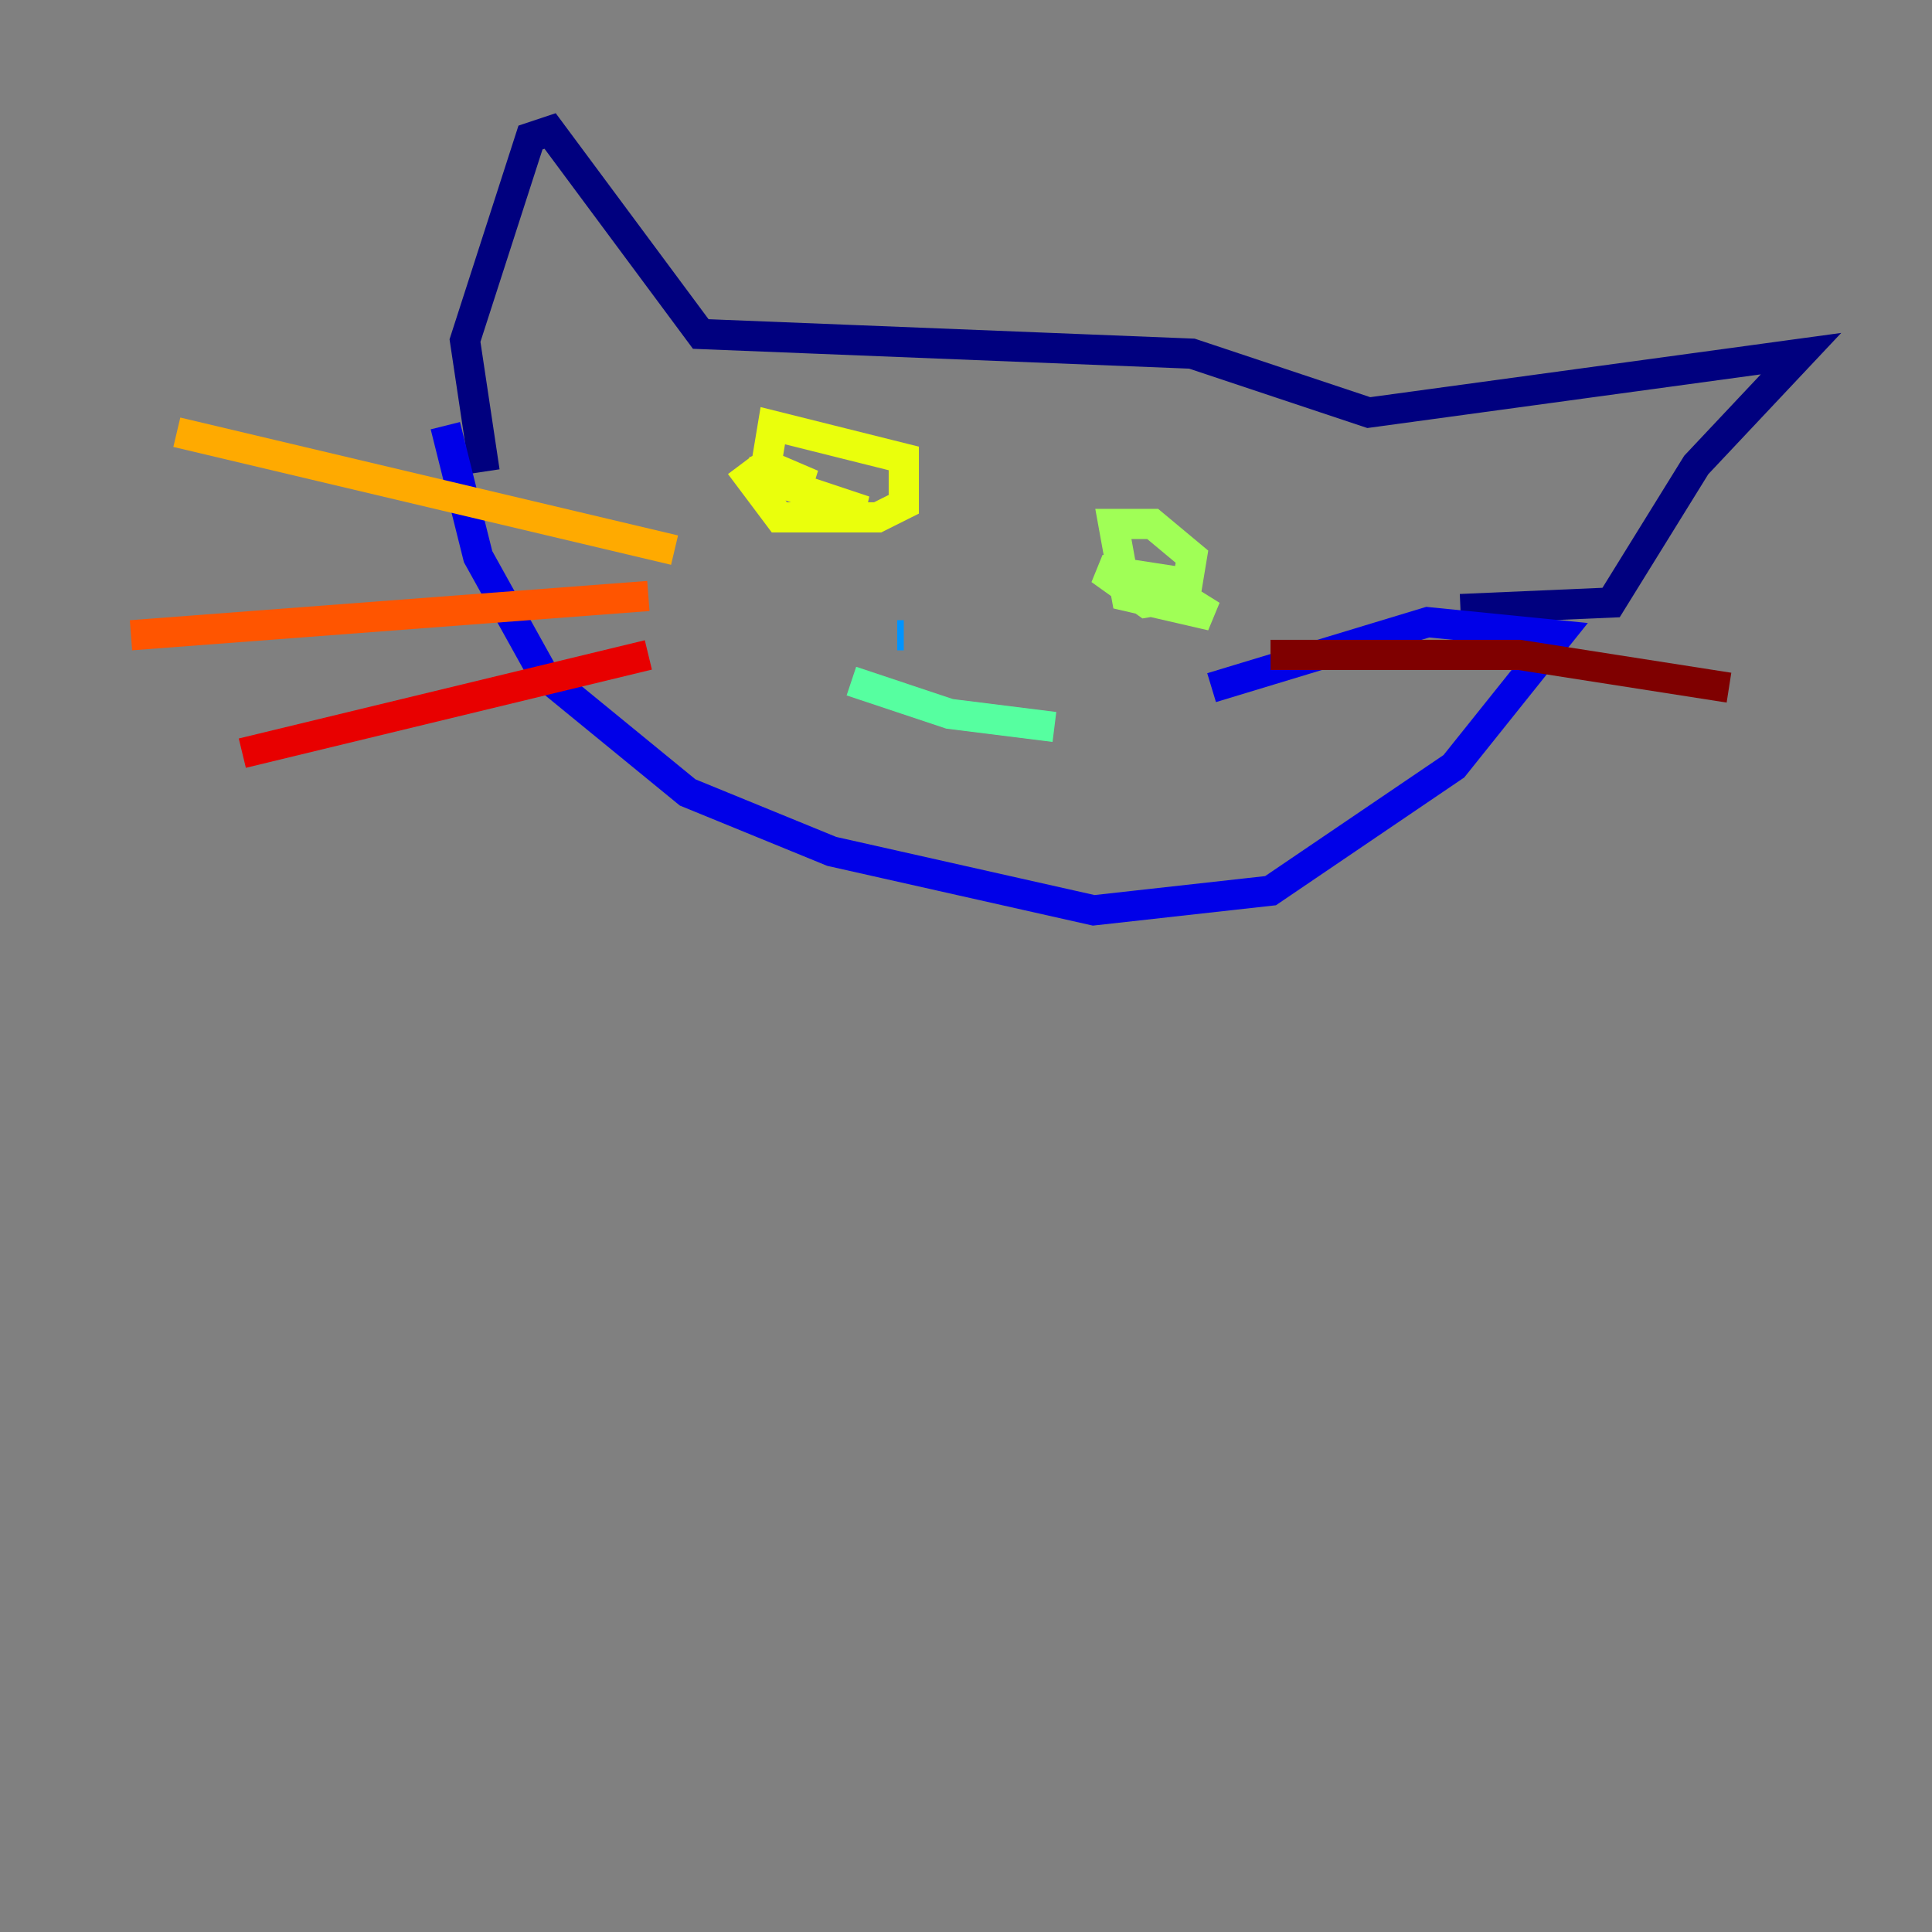 <?xml version="1.0" encoding="utf-8" ?>
<svg baseProfile="tiny" height="128" version="1.2" viewBox="0,0,128,128" width="128" xmlns="http://www.w3.org/2000/svg" xmlns:ev="http://www.w3.org/2001/xml-events" xmlns:xlink="http://www.w3.org/1999/xlink"><rect x="0" y="0" width="128" height="128" fill="#808080" stroke="none"/><defs /><polyline fill="none" points="32.108,31.241 30.807,22.563 35.146,9.112 36.447,8.678 46.427,22.129 78.969,23.43 90.685,27.336 119.322,23.43 112.38,30.807 106.739,39.919 96.759,40.352" stroke="#00007f" stroke-width="2" /><polyline fill="none" points="29.505,28.203 31.675,36.881 36.014,44.691 45.559,52.502 55.105,56.407 72.461,60.312 84.176,59.01 96.325,50.766 103.268,42.088 94.59,41.22 80.271,45.559" stroke="#0000e8" stroke-width="2" /><polyline fill="none" points="59.444,42.088 59.444,42.088" stroke="#0038ff" stroke-width="2" /><polyline fill="none" points="59.444,42.088 59.878,42.088" stroke="#0094ff" stroke-width="2" /><polyline fill="none" points="60.312,42.088 60.312,42.088" stroke="#0cf4ea" stroke-width="2" /><polyline fill="none" points="56.407,45.125 62.915,47.295 69.858,48.163" stroke="#56ffa0" stroke-width="2" /><polyline fill="none" points="78.536,38.617 72.895,37.749 75.932,39.919 78.536,39.485 78.969,36.881 76.366,34.712 73.763,34.712 74.63,39.485 80.271,40.786 76.8,38.617" stroke="#a0ff56" stroke-width="2" /><polyline fill="none" points="49.031,30.807 51.634,34.278 58.142,34.278 59.878,33.41 59.878,30.373 51.2,28.203 50.766,30.807 53.803,32.108 49.464,31.241 57.275,33.844 53.37,33.41" stroke="#eaff0c" stroke-width="2" /><polyline fill="none" points="44.691,36.447 11.715,28.637" stroke="#ffaa00" stroke-width="2" /><polyline fill="none" points="42.956,39.485 8.678,42.088" stroke="#ff5500" stroke-width="2" /><polyline fill="none" points="42.956,43.39 16.054,49.898" stroke="#e80000" stroke-width="2" /><polyline fill="none" points="84.176,43.39 100.664,43.39 114.549,45.559" stroke="#7f0000" stroke-width="2" /></svg>